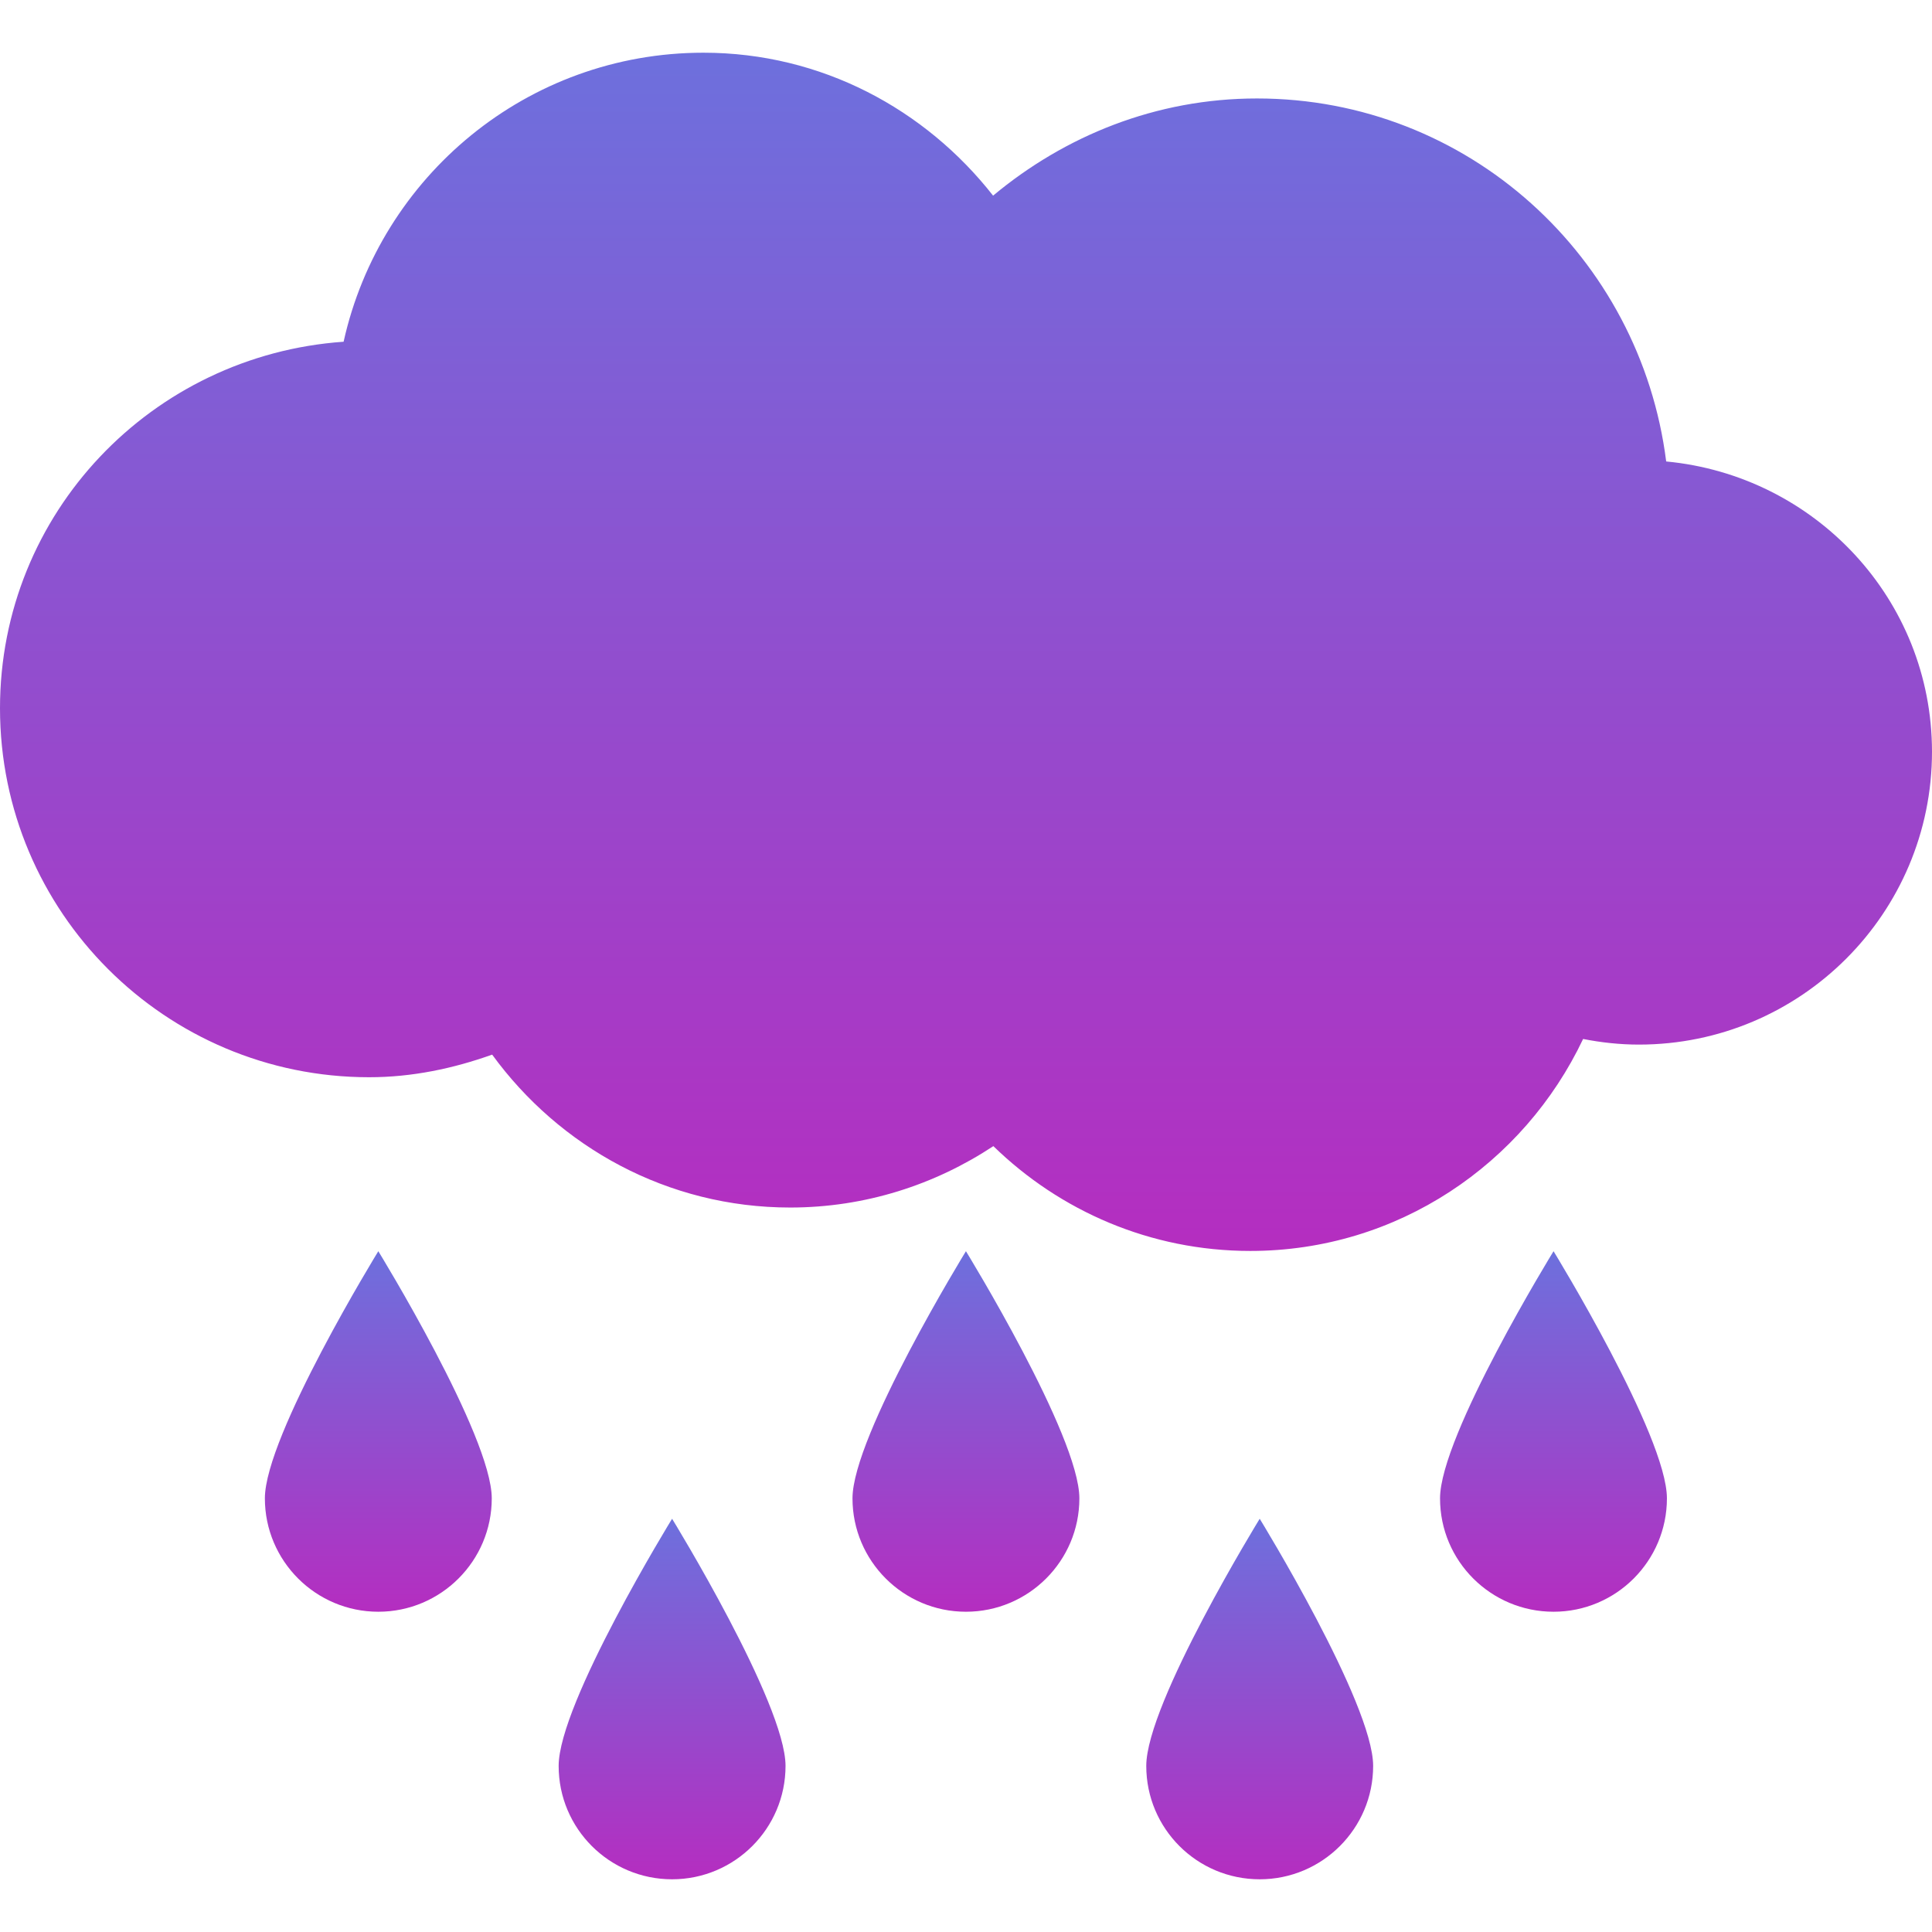 <?xml version="1.0" encoding="iso-8859-1"?>
<!-- Generator: Adobe Illustrator 16.0.0, SVG Export Plug-In . SVG Version: 6.00 Build 0)  -->
<!DOCTYPE svg PUBLIC "-//W3C//DTD SVG 1.1//EN" "http://www.w3.org/Graphics/SVG/1.1/DTD/svg11.dtd">
<svg version="1.1" id="Capa_1" xmlns="http://www.w3.org/2000/svg" xmlns:xlink="http://www.w3.org/1999/xlink" x="0px" y="0px"
	 width="28.884px" height="28.883px" viewBox="0 0 28.884 28.883" style="enable-background:new 0 0 28.884 28.883;"
	 xml:space="preserve" fill="url(#svg_2)">
  <defs>
	  <linearGradient y2="1" x2="0" y1="0" x1="0" id="svg_2">
		<stop offset="0" stop-color="#6d70dd"/>
      <stop offset="1" stop-color="#b52dc0"/>
	  </linearGradient>
	</defs>
<g>
	<g>
		<path d="M24.91,6.899c-0.385-3.056-2.963-5.427-6.118-5.427c-1.509,0-2.872,0.559-3.945,1.453c-1.011-1.29-2.565-2.137-4.33-2.137
			c-2.636,0-4.832,1.851-5.38,4.321C2.271,5.309,0,7.672,0,10.588c0,3.046,2.471,5.517,5.519,5.517c0.647,0,1.262-0.132,1.839-0.338
			c1.005,1.38,2.62,2.286,4.456,2.286c1.123,0,2.165-0.342,3.037-0.918c0.994,0.968,2.346,1.567,3.842,1.567
			c2.203,0,4.09-1.303,4.975-3.169c0.27,0.053,0.548,0.084,0.834,0.084c2.419,0,4.382-1.962,4.382-4.38
			C28.882,8.959,27.133,7.109,24.91,6.899z"/>
		<path d="M5.656,18.706c0,0-1.696,2.76-1.696,3.695s0.76,1.695,1.696,1.695s1.696-0.76,1.696-1.695S5.656,18.706,5.656,18.706z"/>
		<path d="M8.352,26.401c0,0.938,0.76,1.695,1.696,1.695s1.696-0.76,1.696-1.695s-1.696-3.695-1.696-3.695
			S8.352,25.463,8.352,26.401z"/>
		<path d="M14.441,18.706c0,0-1.696,2.76-1.696,3.695s0.76,1.695,1.696,1.695s1.696-0.76,1.696-1.695S14.441,18.706,14.441,18.706z"
			/>
		<path d="M17.137,26.401c0,0.938,0.76,1.695,1.696,1.695s1.696-0.76,1.696-1.695s-1.696-3.695-1.696-3.695
			S17.137,25.463,17.137,26.401z"/>
		<path d="M21.529,22.401c0,0.938,0.761,1.695,1.697,1.695c0.936,0,1.695-0.76,1.695-1.695s-1.695-3.695-1.695-3.695
			S21.529,21.463,21.529,22.401z"/>
	</g>
</g>
<g>
</g>
<g>
</g>
<g>
</g>
<g>
</g>
<g>
</g>
<g>
</g>
<g>
</g>
<g>
</g>
<g>
</g>
<g>
</g>
<g>
</g>
<g>
</g>
<g>
</g>
<g>
</g>
<g>
</g>
</svg>
